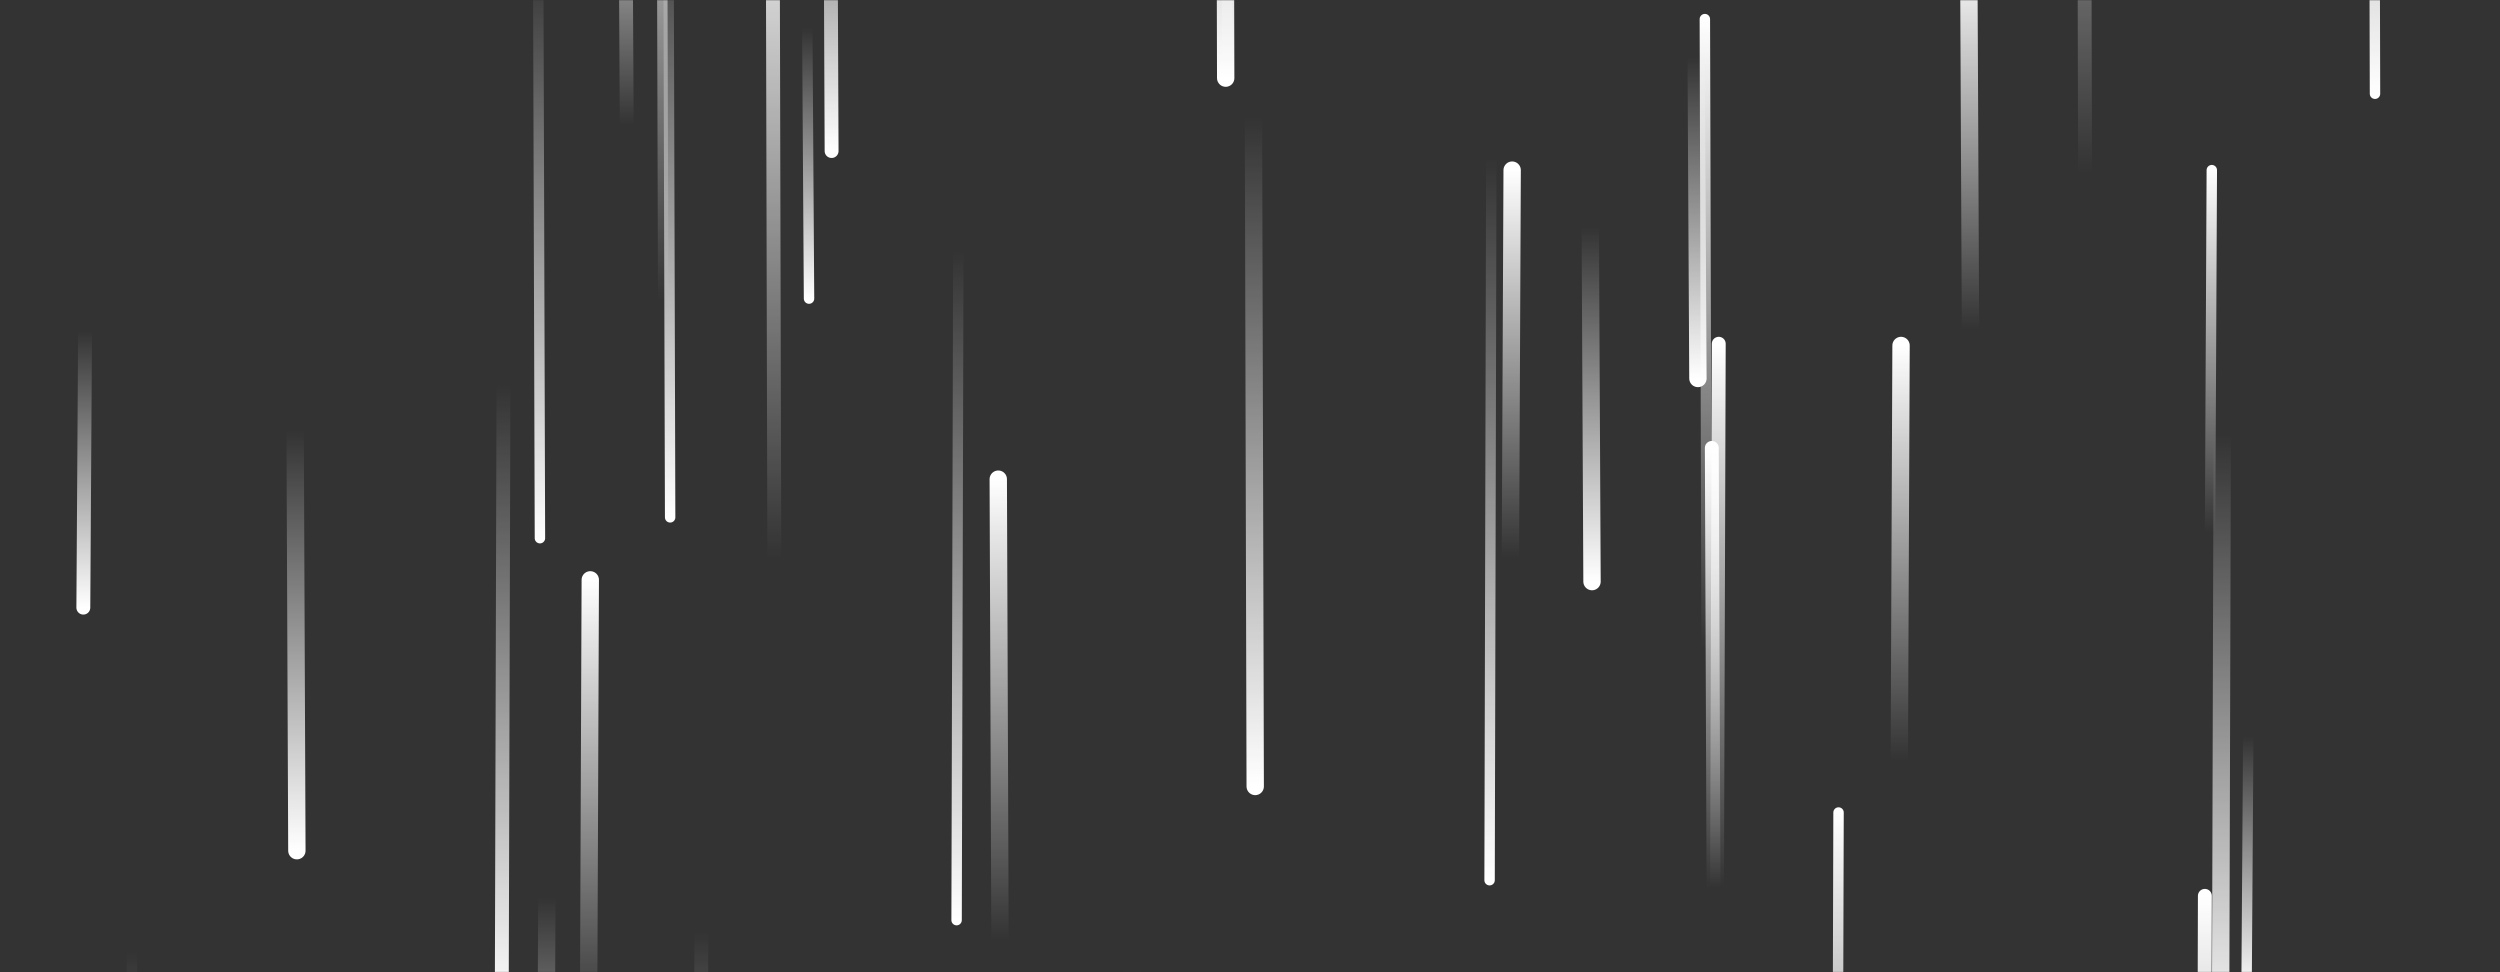 <svg xmlns="http://www.w3.org/2000/svg" version="1.1" xmlns:xlink="http://www.w3.org/1999/xlink" xmlns:svgjs="http://svgjs.com/svgjs" width="1440" height="560" preserveAspectRatio="none" viewBox="0 0 1440 560"><rect x="0" y="0" width="1440" height="560" fill="#333333" stroke="none"/><g mask="url(&quot;#SvgjsMask1012&quot;)" fill="none"><path d="M723 453L722 67" stroke-width="10" stroke="url(#SvgjsLinearGradient1013)" stroke-linecap="round" class="Down"></path><path d="M990 198L989 511" stroke-width="8" stroke="url(#SvgjsLinearGradient1014)" stroke-linecap="round" class="Up"></path><path d="M983 373L982 11" stroke-width="6" stroke="url(#SvgjsLinearGradient1014)" stroke-linecap="round" class="Up"></path><path d="M1280 251L1279 609" stroke-width="10" stroke="url(#SvgjsLinearGradient1013)" stroke-linecap="round" class="Down"></path><path d="M707 47L706 -153" stroke-width="6" stroke="url(#SvgjsLinearGradient1014)" stroke-linecap="round" class="Up"></path><path d="M479 87L478 -148" stroke-width="8" stroke="url(#SvgjsLinearGradient1013)" stroke-linecap="round" class="Down"></path><path d="M1295 424L1294 572" stroke-width="6" stroke="url(#SvgjsLinearGradient1013)" stroke-linecap="round" class="Down"></path><path d="M76 548L75 885" stroke-width="6" stroke="url(#SvgjsLinearGradient1013)" stroke-linecap="round" class="Down"></path><path d="M386 298L385 -59" stroke-width="6" stroke="url(#SvgjsLinearGradient1013)" stroke-linecap="round" class="Down"></path><path d="M49 191L48 350" stroke-width="8" stroke="url(#SvgjsLinearGradient1013)" stroke-linecap="round" class="Down"></path><path d="M290 221L289 582" stroke-width="8" stroke="url(#SvgjsLinearGradient1013)" stroke-linecap="round" class="Down"></path><path d="M311 310L310 -23" stroke-width="6" stroke="url(#SvgjsLinearGradient1013)" stroke-linecap="round" class="Down"></path><path d="M987 512L986 258" stroke-width="8" stroke="url(#SvgjsLinearGradient1014)" stroke-linecap="round" class="Up"></path><path d="M576 541L575 276" stroke-width="10" stroke="url(#SvgjsLinearGradient1014)" stroke-linecap="round" class="Up"></path><path d="M1201 100L1200 -311" stroke-width="8" stroke="url(#SvgjsLinearGradient1014)" stroke-linecap="round" class="Up"></path><path d="M552 144L551 530" stroke-width="6" stroke="url(#SvgjsLinearGradient1013)" stroke-linecap="round" class="Down"></path><path d="M652 558L651 907" stroke-width="10" stroke="url(#SvgjsLinearGradient1013)" stroke-linecap="round" class="Down"></path><path d="M1059 468L1058 821" stroke-width="6" stroke="url(#SvgjsLinearGradient1014)" stroke-linecap="round" class="Up"></path><path d="M382 173L381 -177" stroke-width="6" stroke="url(#SvgjsLinearGradient1014)" stroke-linecap="round" class="Up"></path><path d="M917 335L916 131" stroke-width="10" stroke="url(#SvgjsLinearGradient1013)" stroke-linecap="round" class="Down"></path><path d="M404 537L403 846" stroke-width="8" stroke="url(#SvgjsLinearGradient1013)" stroke-linecap="round" class="Down"></path><path d="M171 490L170 248" stroke-width="10" stroke="url(#SvgjsLinearGradient1013)" stroke-linecap="round" class="Down"></path><path d="M859 90L858 507" stroke-width="6" stroke="url(#SvgjsLinearGradient1013)" stroke-linecap="round" class="Down"></path><path d="M446 322L445 -93" stroke-width="8" stroke="url(#SvgjsLinearGradient1014)" stroke-linecap="round" class="Up"></path><path d="M1274 98L1273 307" stroke-width="6" stroke="url(#SvgjsLinearGradient1014)" stroke-linecap="round" class="Up"></path><path d="M361 72L360 -110" stroke-width="8" stroke="url(#SvgjsLinearGradient1014)" stroke-linecap="round" class="Up"></path><path d="M1135 190L1134 -26" stroke-width="10" stroke="url(#SvgjsLinearGradient1014)" stroke-linecap="round" class="Up"></path><path d="M1368 54L1367 -330" stroke-width="6" stroke="url(#SvgjsLinearGradient1013)" stroke-linecap="round" class="Down"></path><path d="M1270 516L1269 907" stroke-width="8" stroke="url(#SvgjsLinearGradient1014)" stroke-linecap="round" class="Up"></path><path d="M978 218L977 33" stroke-width="10" stroke="url(#SvgjsLinearGradient1013)" stroke-linecap="round" class="Down"></path><path d="M466 172L465 16" stroke-width="6" stroke="url(#SvgjsLinearGradient1013)" stroke-linecap="round" class="Down"></path><path d="M871 98L870 321" stroke-width="10" stroke="url(#SvgjsLinearGradient1014)" stroke-linecap="round" class="Up"></path><path d="M340 334L339 589" stroke-width="10" stroke="url(#SvgjsLinearGradient1014)" stroke-linecap="round" class="Up"></path><path d="M706 45L705 -346" stroke-width="10" stroke="url(#SvgjsLinearGradient1013)" stroke-linecap="round" class="Down"></path><path d="M315 517L314 726" stroke-width="10" stroke="url(#SvgjsLinearGradient1013)" stroke-linecap="round" class="Down"></path><path d="M1095 199L1094 438" stroke-width="10" stroke="url(#SvgjsLinearGradient1014)" stroke-linecap="round" class="Up"></path></g><defs><mask id="SvgjsMask1012"><rect width="1440" height="560" fill="#ffffff"></rect></mask><linearGradient x1="0%" y1="0%" x2="0%" y2="100%" id="SvgjsLinearGradient1013"><stop stop-color="rgba(255, 255, 255, 0)" offset="0"></stop><stop stop-color="rgba(255, 255, 255, 1)" offset="1"></stop></linearGradient><linearGradient x1="0%" y1="100%" x2="0%" y2="0%" id="SvgjsLinearGradient1014"><stop stop-color="rgba(255, 255, 255, 0)" offset="0"></stop><stop stop-color="rgba(255, 255, 255, 1)" offset="1"></stop></linearGradient></defs></svg>